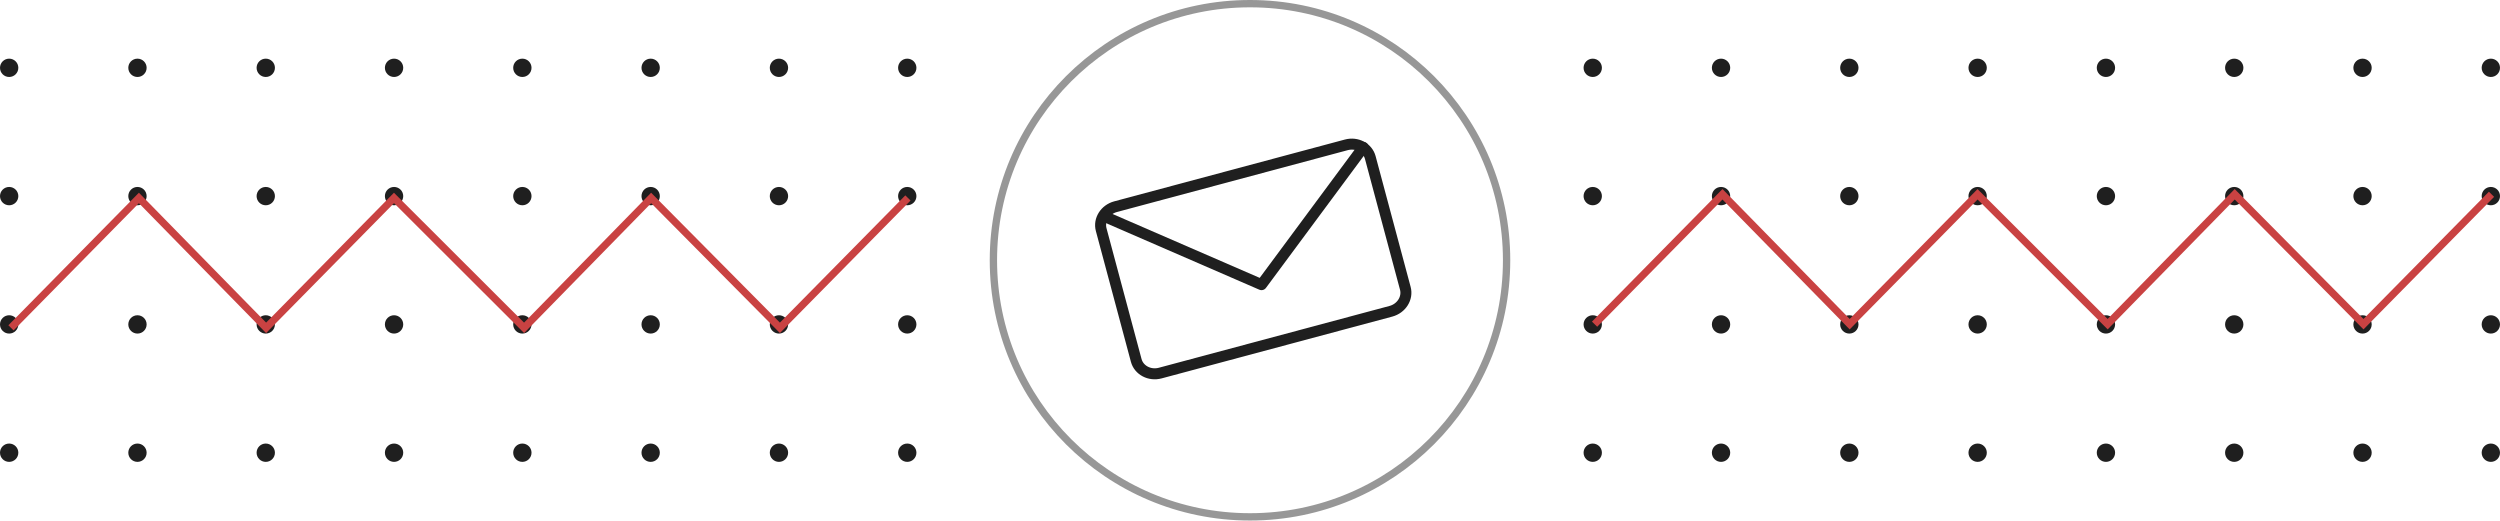 <?xml version="1.0" encoding="UTF-8"?>
<svg width="682px" height="142px" viewBox="0 0 682 142" version="1.1" xmlns="http://www.w3.org/2000/svg" xmlns:xlink="http://www.w3.org/1999/xlink">
    <!-- Generator: Sketch 52.6 (67491) - http://www.bohemiancoding.com/sketch -->
    <title>Group 10</title>
    <desc>Created with Sketch.</desc>
    <g id="Principal" stroke="none" stroke-width="1" fill="none" fill-rule="evenodd">
        <g id="Contact" transform="translate(-739, -100)">
            <g id="Group-10" transform="translate(739, 101)">
                <g id="Group-226-Copy" transform="translate(341.5, 70) rotate(-15) translate(-341.5, -70) translate(303, 46)" stroke="#1F1F1F" stroke-linecap="round" stroke-linejoin="round" stroke-width="3">
                    <path d="M76.966,42.223 C76.966,45.003 74.534,47.259 71.537,47.259 L6.394,47.259 C3.398,47.259 0.966,45.003 0.966,42.223 L0.966,5.295 C0.966,2.511 3.398,0.259 6.394,0.259 L71.537,0.259 C74.534,0.259 76.966,2.511 76.966,5.295 L76.966,42.223 L76.966,42.223 Z" id="Stroke-406"></path>
                    <polyline id="Stroke-407" points="75.829 2.109 39.329 31.109 2.829 2.109"></polyline>
                </g>
                <g id="Group-7" transform="translate(432, 15)">
                    <g id="Group-5-Copy-3" fill="#1F1F1F">
                        <g id="Group-4">
                            <circle id="Oval" cx="2.5" cy="2.5" r="2.5"></circle>
                            <circle id="Oval-Copy-2" cx="37.5" cy="2.5" r="2.5"></circle>
                            <circle id="Oval-Copy-3" cx="72.5" cy="2.5" r="2.5"></circle>
                            <circle id="Oval-Copy-4" cx="107.5" cy="2.5" r="2.5"></circle>
                        </g>
                        <g id="Group-4-Copy" transform="translate(0, 35)">
                            <circle id="Oval" cx="2.5" cy="2.5" r="2.5"></circle>
                            <circle id="Oval-Copy-2" cx="37.5" cy="2.5" r="2.5"></circle>
                            <circle id="Oval-Copy-3" cx="72.5" cy="2.5" r="2.5"></circle>
                            <circle id="Oval-Copy-4" cx="107.5" cy="2.5" r="2.5"></circle>
                        </g>
                        <g id="Group-4-Copy-2" transform="translate(0, 70)">
                            <circle id="Oval" cx="2.5" cy="2.5" r="2.5"></circle>
                            <circle id="Oval-Copy-2" cx="37.5" cy="2.5" r="2.5"></circle>
                            <circle id="Oval-Copy-3" cx="72.5" cy="2.5" r="2.5"></circle>
                            <circle id="Oval-Copy-4" cx="107.5" cy="2.5" r="2.5"></circle>
                        </g>
                        <g id="Group-4-Copy-3" transform="translate(0, 105)">
                            <circle id="Oval" cx="2.5" cy="2.5" r="2.5"></circle>
                            <circle id="Oval-Copy-2" cx="37.5" cy="2.5" r="2.5"></circle>
                            <circle id="Oval-Copy-3" cx="72.5" cy="2.5" r="2.5"></circle>
                            <circle id="Oval-Copy-4" cx="107.5" cy="2.5" r="2.5"></circle>
                        </g>
                    </g>
                    <g id="Group-5-Copy-4" transform="translate(140, 0)" fill="#1F1F1F">
                        <g id="Group-4">
                            <circle id="Oval" cx="2.5" cy="2.5" r="2.5"></circle>
                            <circle id="Oval-Copy-2" cx="37.5" cy="2.5" r="2.5"></circle>
                            <circle id="Oval-Copy-3" cx="72.5" cy="2.5" r="2.5"></circle>
                            <circle id="Oval-Copy-4" cx="107.5" cy="2.5" r="2.5"></circle>
                        </g>
                        <g id="Group-4-Copy" transform="translate(0, 35)">
                            <circle id="Oval" cx="2.5" cy="2.5" r="2.5"></circle>
                            <circle id="Oval-Copy-2" cx="37.5" cy="2.5" r="2.5"></circle>
                            <circle id="Oval-Copy-3" cx="72.5" cy="2.5" r="2.5"></circle>
                            <circle id="Oval-Copy-4" cx="107.5" cy="2.5" r="2.5"></circle>
                        </g>
                        <g id="Group-4-Copy-2" transform="translate(0, 70)">
                            <circle id="Oval" cx="2.5" cy="2.5" r="2.5"></circle>
                            <circle id="Oval-Copy-2" cx="37.5" cy="2.5" r="2.5"></circle>
                            <circle id="Oval-Copy-3" cx="72.5" cy="2.5" r="2.5"></circle>
                            <circle id="Oval-Copy-4" cx="107.5" cy="2.5" r="2.5"></circle>
                        </g>
                        <g id="Group-4-Copy-3" transform="translate(0, 105)">
                            <circle id="Oval" cx="2.5" cy="2.5" r="2.5"></circle>
                            <circle id="Oval-Copy-2" cx="37.5" cy="2.5" r="2.5"></circle>
                            <circle id="Oval-Copy-3" cx="72.5" cy="2.5" r="2.5"></circle>
                            <circle id="Oval-Copy-4" cx="107.5" cy="2.5" r="2.5"></circle>
                        </g>
                    </g>
                    <polyline id="Path-2-Copy" stroke="#C94242" stroke-width="2" points="3 72.435 37.892 37 72.592 72.435 107.479 37 142.969 72.435 177.628 37 212.761 72.435 247.684 37"></polyline>
                </g>
                <g id="Group-6" transform="translate(0, 15)">
                    <g id="Group-5" fill="#1F1F1F">
                        <g id="Group-4">
                            <circle id="Oval" cx="2.5" cy="2.5" r="2.5"></circle>
                            <circle id="Oval-Copy-2" cx="37.5" cy="2.5" r="2.5"></circle>
                            <circle id="Oval-Copy-3" cx="72.5" cy="2.5" r="2.5"></circle>
                            <circle id="Oval-Copy-4" cx="107.5" cy="2.5" r="2.5"></circle>
                        </g>
                        <g id="Group-4-Copy" transform="translate(0, 35)">
                            <circle id="Oval" cx="2.5" cy="2.5" r="2.5"></circle>
                            <circle id="Oval-Copy-2" cx="37.5" cy="2.5" r="2.5"></circle>
                            <circle id="Oval-Copy-3" cx="72.5" cy="2.5" r="2.5"></circle>
                            <circle id="Oval-Copy-4" cx="107.5" cy="2.5" r="2.5"></circle>
                        </g>
                        <g id="Group-4-Copy-2" transform="translate(0, 70)">
                            <circle id="Oval" cx="2.5" cy="2.5" r="2.5"></circle>
                            <circle id="Oval-Copy-2" cx="37.5" cy="2.5" r="2.5"></circle>
                            <circle id="Oval-Copy-3" cx="72.5" cy="2.5" r="2.5"></circle>
                            <circle id="Oval-Copy-4" cx="107.5" cy="2.5" r="2.5"></circle>
                        </g>
                        <g id="Group-4-Copy-3" transform="translate(0, 105)">
                            <circle id="Oval" cx="2.5" cy="2.5" r="2.5"></circle>
                            <circle id="Oval-Copy-2" cx="37.5" cy="2.5" r="2.5"></circle>
                            <circle id="Oval-Copy-3" cx="72.5" cy="2.5" r="2.5"></circle>
                            <circle id="Oval-Copy-4" cx="107.5" cy="2.5" r="2.5"></circle>
                        </g>
                    </g>
                    <g id="Group-5-Copy-2" transform="translate(140, 0)" fill="#1F1F1F">
                        <g id="Group-4">
                            <circle id="Oval" cx="2.5" cy="2.5" r="2.5"></circle>
                            <circle id="Oval-Copy-2" cx="37.5" cy="2.5" r="2.5"></circle>
                            <circle id="Oval-Copy-3" cx="72.5" cy="2.5" r="2.5"></circle>
                            <circle id="Oval-Copy-4" cx="107.5" cy="2.5" r="2.5"></circle>
                        </g>
                        <g id="Group-4-Copy" transform="translate(0, 35)">
                            <circle id="Oval" cx="2.5" cy="2.5" r="2.5"></circle>
                            <circle id="Oval-Copy-2" cx="37.5" cy="2.5" r="2.5"></circle>
                            <circle id="Oval-Copy-3" cx="72.5" cy="2.5" r="2.5"></circle>
                            <circle id="Oval-Copy-4" cx="107.5" cy="2.5" r="2.5"></circle>
                        </g>
                        <g id="Group-4-Copy-2" transform="translate(0, 70)">
                            <circle id="Oval" cx="2.5" cy="2.5" r="2.5"></circle>
                            <circle id="Oval-Copy-2" cx="37.5" cy="2.5" r="2.5"></circle>
                            <circle id="Oval-Copy-3" cx="72.5" cy="2.5" r="2.5"></circle>
                            <circle id="Oval-Copy-4" cx="107.5" cy="2.5" r="2.5"></circle>
                        </g>
                        <g id="Group-4-Copy-3" transform="translate(0, 105)">
                            <circle id="Oval" cx="2.5" cy="2.5" r="2.5"></circle>
                            <circle id="Oval-Copy-2" cx="37.5" cy="2.5" r="2.5"></circle>
                            <circle id="Oval-Copy-3" cx="72.5" cy="2.5" r="2.5"></circle>
                            <circle id="Oval-Copy-4" cx="107.5" cy="2.5" r="2.5"></circle>
                        </g>
                    </g>
                    <polyline id="Path-2" stroke="#C94242" stroke-width="2" points="3 73.435 37.892 38 72.592 73.435 107.479 38 142.969 73.435 177.628 38 212.761 73.435 247.684 38"></polyline>
                </g>
                <circle id="Oval" stroke="#979797" stroke-width="2" cx="341" cy="70" r="70"></circle>
            </g>
        </g>
    </g>
</svg>